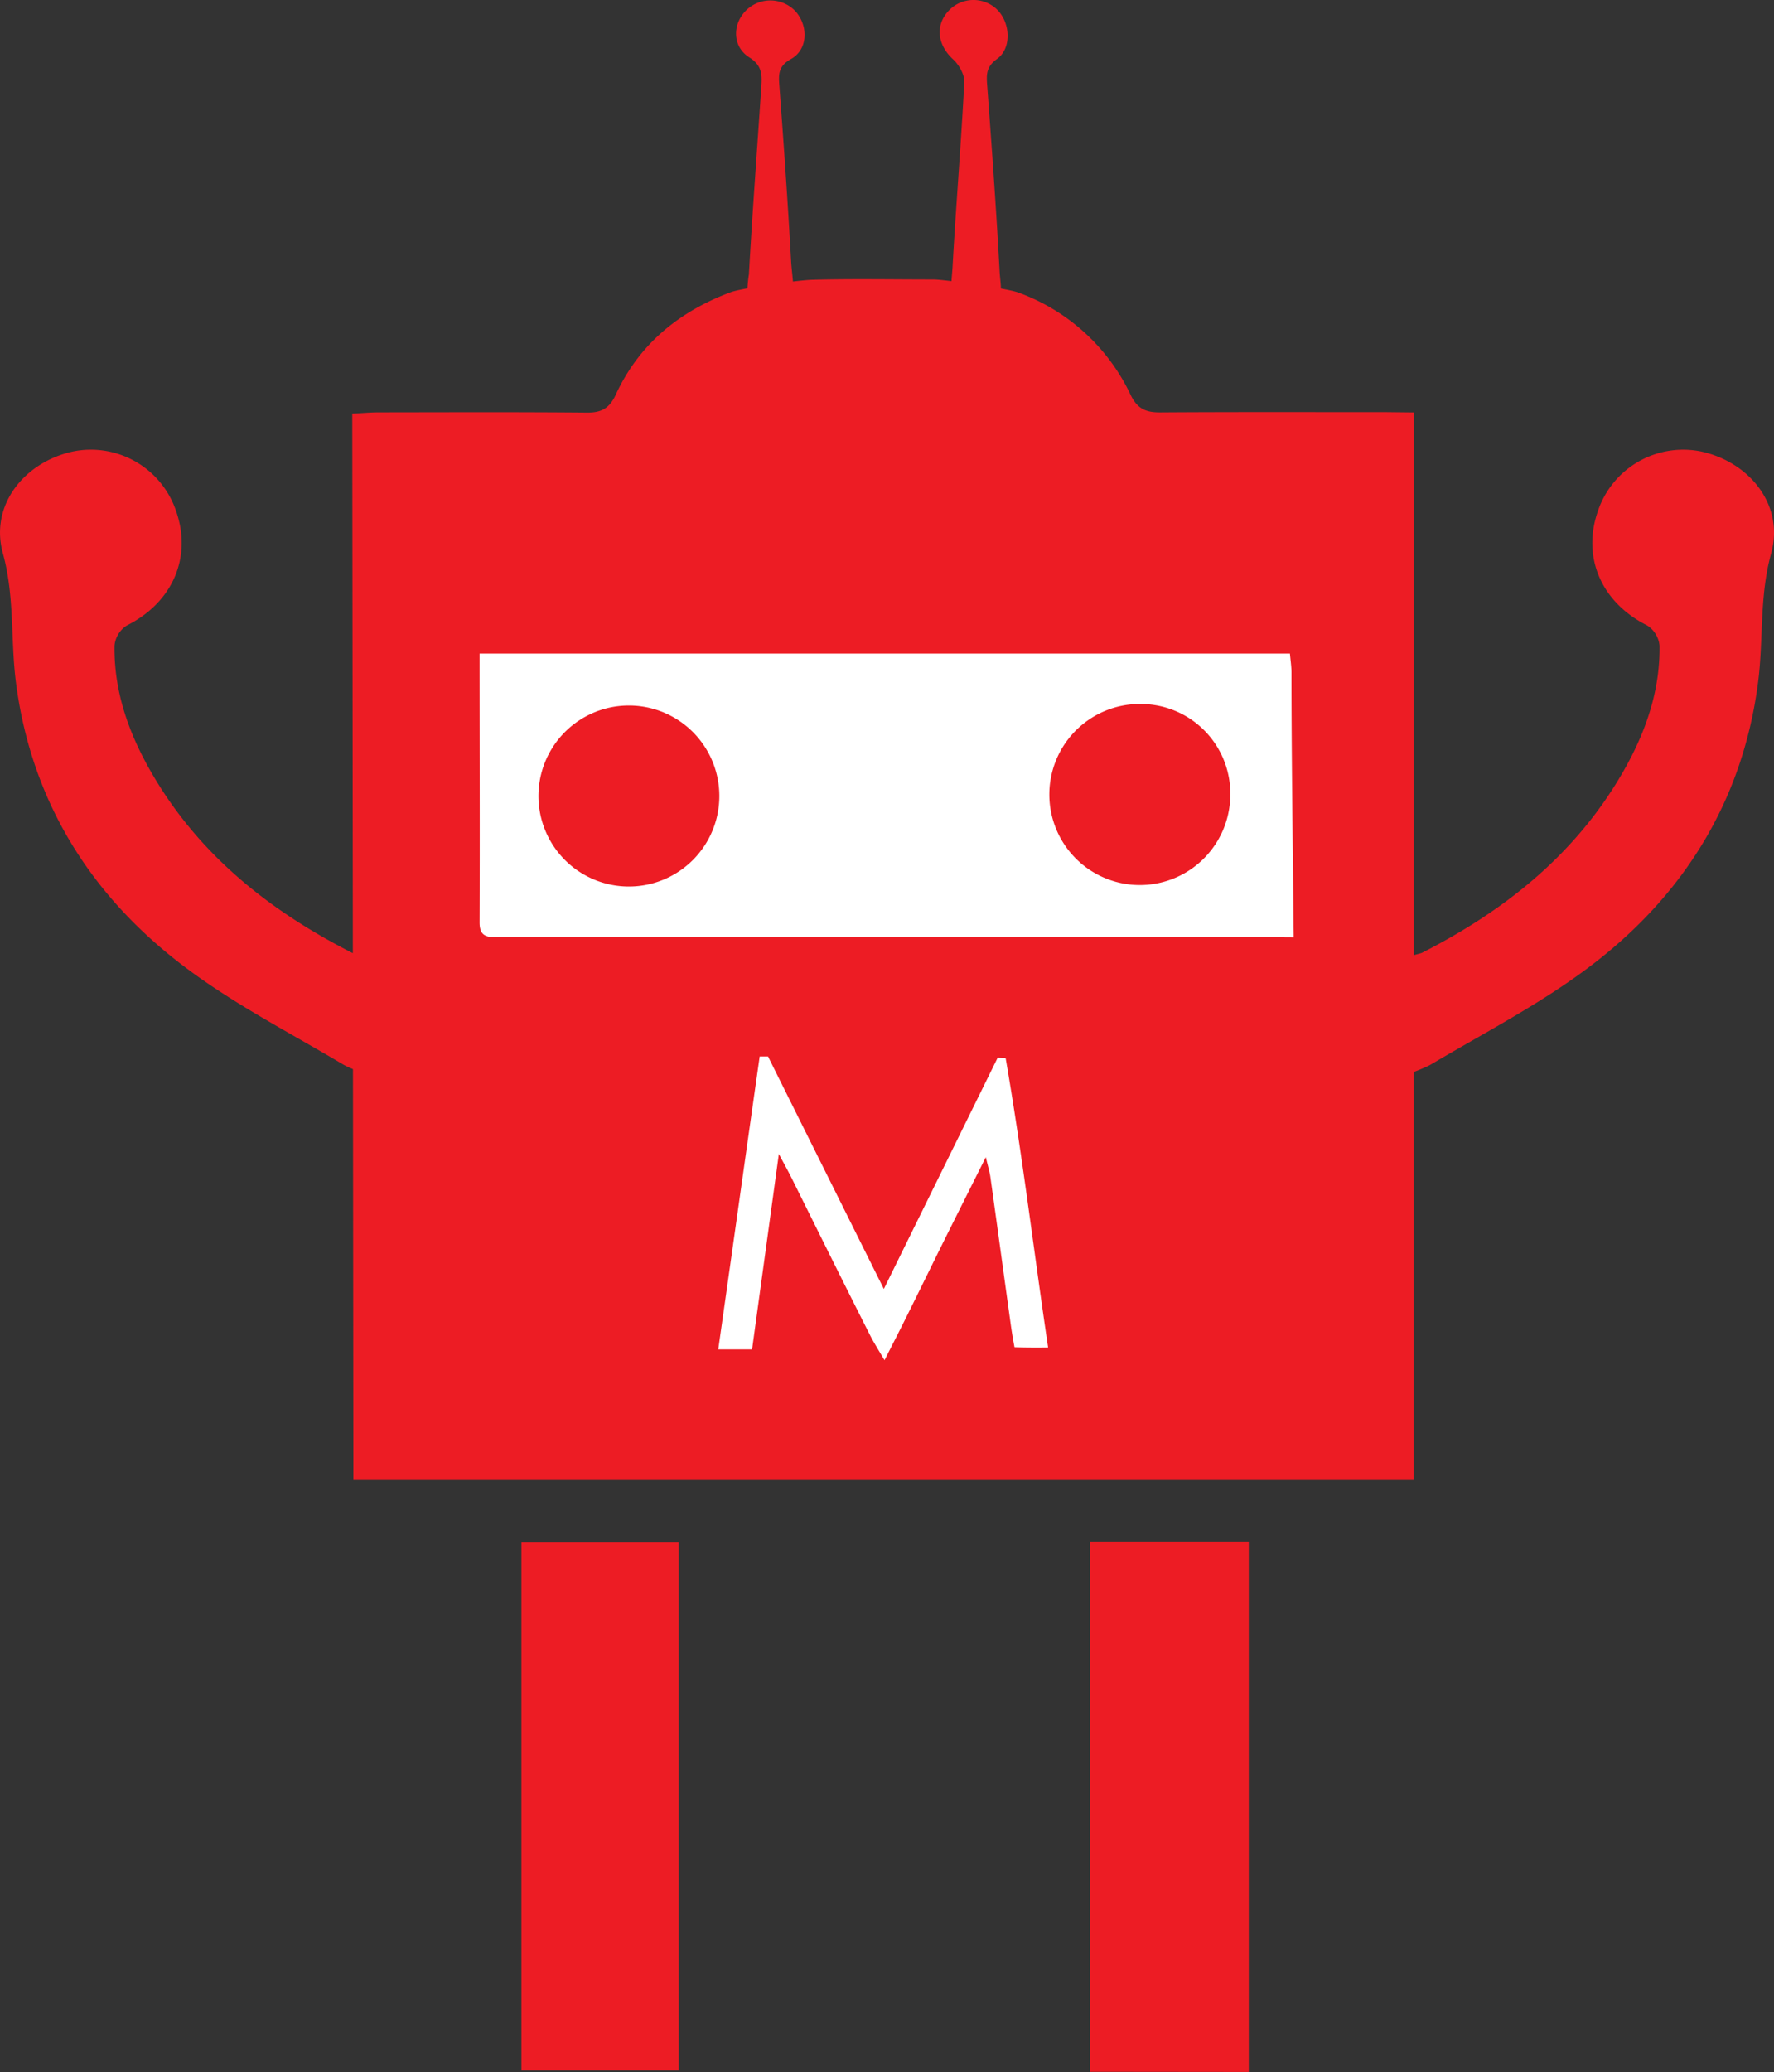 <svg 
xmlns="http://www.w3.org/2000/svg" 
viewBox="0 0 426.02 497.25">

<rect x="0" y="0" width="426.02" height="497.25" fill="#333333" stroke="none"/>

<defs>
    <style>.a{fill:#fff;}.b{fill:#ed1c24;}</style>
</defs>
<title>marvin-original</title>
<rect class="a" x="106.43" y="146.9" width="207.57" height="185"/>
<path 
    class="b" d="M355.05,122.9c-18.17,0-36.34-.06-54.5.06-3.38,0-5.4-.86-7-4.13a47.89,47.89,0,0,0-27-24.63c-2.81-1.06-17.82-3.13-20.37-3.14-9.67,0-19.34-.18-29,.07-3.77.1-17.31,2.05-19.74,3-12.37,4.63-22,12.48-27.58,24.61-1.5,3.24-3.44,4.3-6.9,4.27-16.67-.15-33.33-.08-50-.06-1.93,0-3.85.18-6.36.3l.26,249.92v6H361.49v-5.85l.09-250.35ZM265.63,347.31s-.52-2.7-.87-5.24c-1.65-11.86-3.26-23.73-4.92-35.58-.17-1.25-.56-2.46-1.1-4.8-3.74,7.46-7,13.95-10.24,20.45-3.77,7.59-7.45,15.22-11.28,22.77-.62,1.2-2.8,5.5-2.8,5.5s-2.61-4.28-3.26-5.56c-6.47-12.76-12.8-25.59-19.18-38.39-.73-1.46-1.53-2.89-2.94-5.53-2.25,16.43-4.34,31.63-6.43,46.89h-8.12c3.35-23.55,6.65-47.13,9.95-70.3.69,0,1.38,0,2,0,9.1,18.28,18.21,36.55,27.81,55.8,9.4-19.09,18.36-37.29,27.33-55.49l1.92.11c4,23.06,6.76,46.31,10.2,69.43C268.93,347.44,265.63,347.31,265.63,347.31Zm61.5-98.4s-123.23-.07-184.85-.08c-2.42,0-5.13.58-5.11-3.46.08-21.31,0-42.61,0-64.53H331.77c.14,1.64.37,3.08.37,4.52,0,19.49.35,44.11.54,63.59Z" 
    transform="translate(-22 -23.99)"/>
<path class="b" d="M151.32,214.38a21.72,21.72,0,0,1,43.43.5,21.72,21.72,0,1,1-43.43-.5Z" 
transform="translate(-22 -23.99)"/>
<path class="b" d="M317.45,215a21.73,21.73,0,1,1-21.09-22.06A21.5,21.5,0,0,1,317.45,215Z" 
transform="translate(-22 -23.99)"/>
<path class="b" d="M336.31,277.9c-3.65-18.22,26.68-25,27.07-25.2,20.15-10.25,37.27-23.89,48.62-43.88,5.26-9.26,8.68-19.13,8.53-29.9a6.52,6.52,0,0,0-2.93-4.81c-11-5.51-15.76-16.3-11.87-27.47a21.6,21.6,0,0,1,24.93-14.26c11.56,2.58,19.86,12.85,16.68,24.4-2.87,10.39-1.82,20.65-3.14,30.9-3.55,27.72-17.16,50.09-38.77,67-12.22,9.57-26.31,16.78-39.75,24.74-2.93,1.73-26.29,11.09-29.37-1.24Z" 
transform="translate(-22 -23.99)"/>
<path class="b" d="M133.72,278.18c-3.09,12.33-26.44,3-29.37,1.24-13.44-8-27.53-15.17-39.75-24.74-21.62-16.91-35.23-39.28-38.78-67-1.31-10.25-.26-20.51-3.13-30.9-3.18-11.55,5.12-21.82,16.67-24.4a21.59,21.59,0,0,1,24.93,14.26c3.9,11.17-.91,22-11.86,27.47a6.49,6.49,0,0,0-2.93,4.81c-.16,10.77,3.27,20.64,8.53,29.9,11.35,20,28.47,33.63,48.62,43.88.39.2,30.71,7,27.07,25.2Z" 
transform="translate(-22 -23.99)"/>
<path class="b" d="M283.76,521.19V393.92h38.13l0,127.31S294.59,521.19,283.76,521.19Z" 
transform="translate(-22 -23.99)"/>
<path class="b" d="M185,394.16V520.84H147.22V394.16Z" 
transform="translate(-22 -23.99)"/>
<path class="b" d="M212,87c-.78-14.13-1.78-28.26-2.83-42.37-.21-2.79-.31-4.76,2.8-6.48,4-2.23,4.22-7.77,1.16-11.35a8.3,8.3,0,0,0-12-.27c-3.31,3.35-3.24,8.7.84,11.25,2.9,1.82,3.06,3.94,2.88,6.67-1,15.12-2.15,30.24-3,45.37-.72,4.61-.38,8.76.53,10.61,1.52,3.12,5.75,2.25,8.75.5C213.58,98,212.23,90.5,212,87Z" 
transform="translate(-22 -23.99)"/>
<path class="b" d="M262.06,89.26c-.81-15-1.89-29.92-3-44.87-.2-2.63-.18-4.43,2.39-6.27,3.61-2.6,3.19-8.91-.18-12a8.16,8.16,0,0,0-11.63.64c-3.13,3.53-2.41,8.11,1.22,11.45,1.43,1.31,2.8,3.69,2.71,5.51-.76,14.8-2,29.58-2.82,44.38-.2,3.39-1.33,10.85,2.18,12.77a7.92,7.92,0,0,0,5.75.5C263.65,98.13,262.24,92.54,262.06,89.26Z" 
transform="translate(-22 -23.99)"/>

</svg>